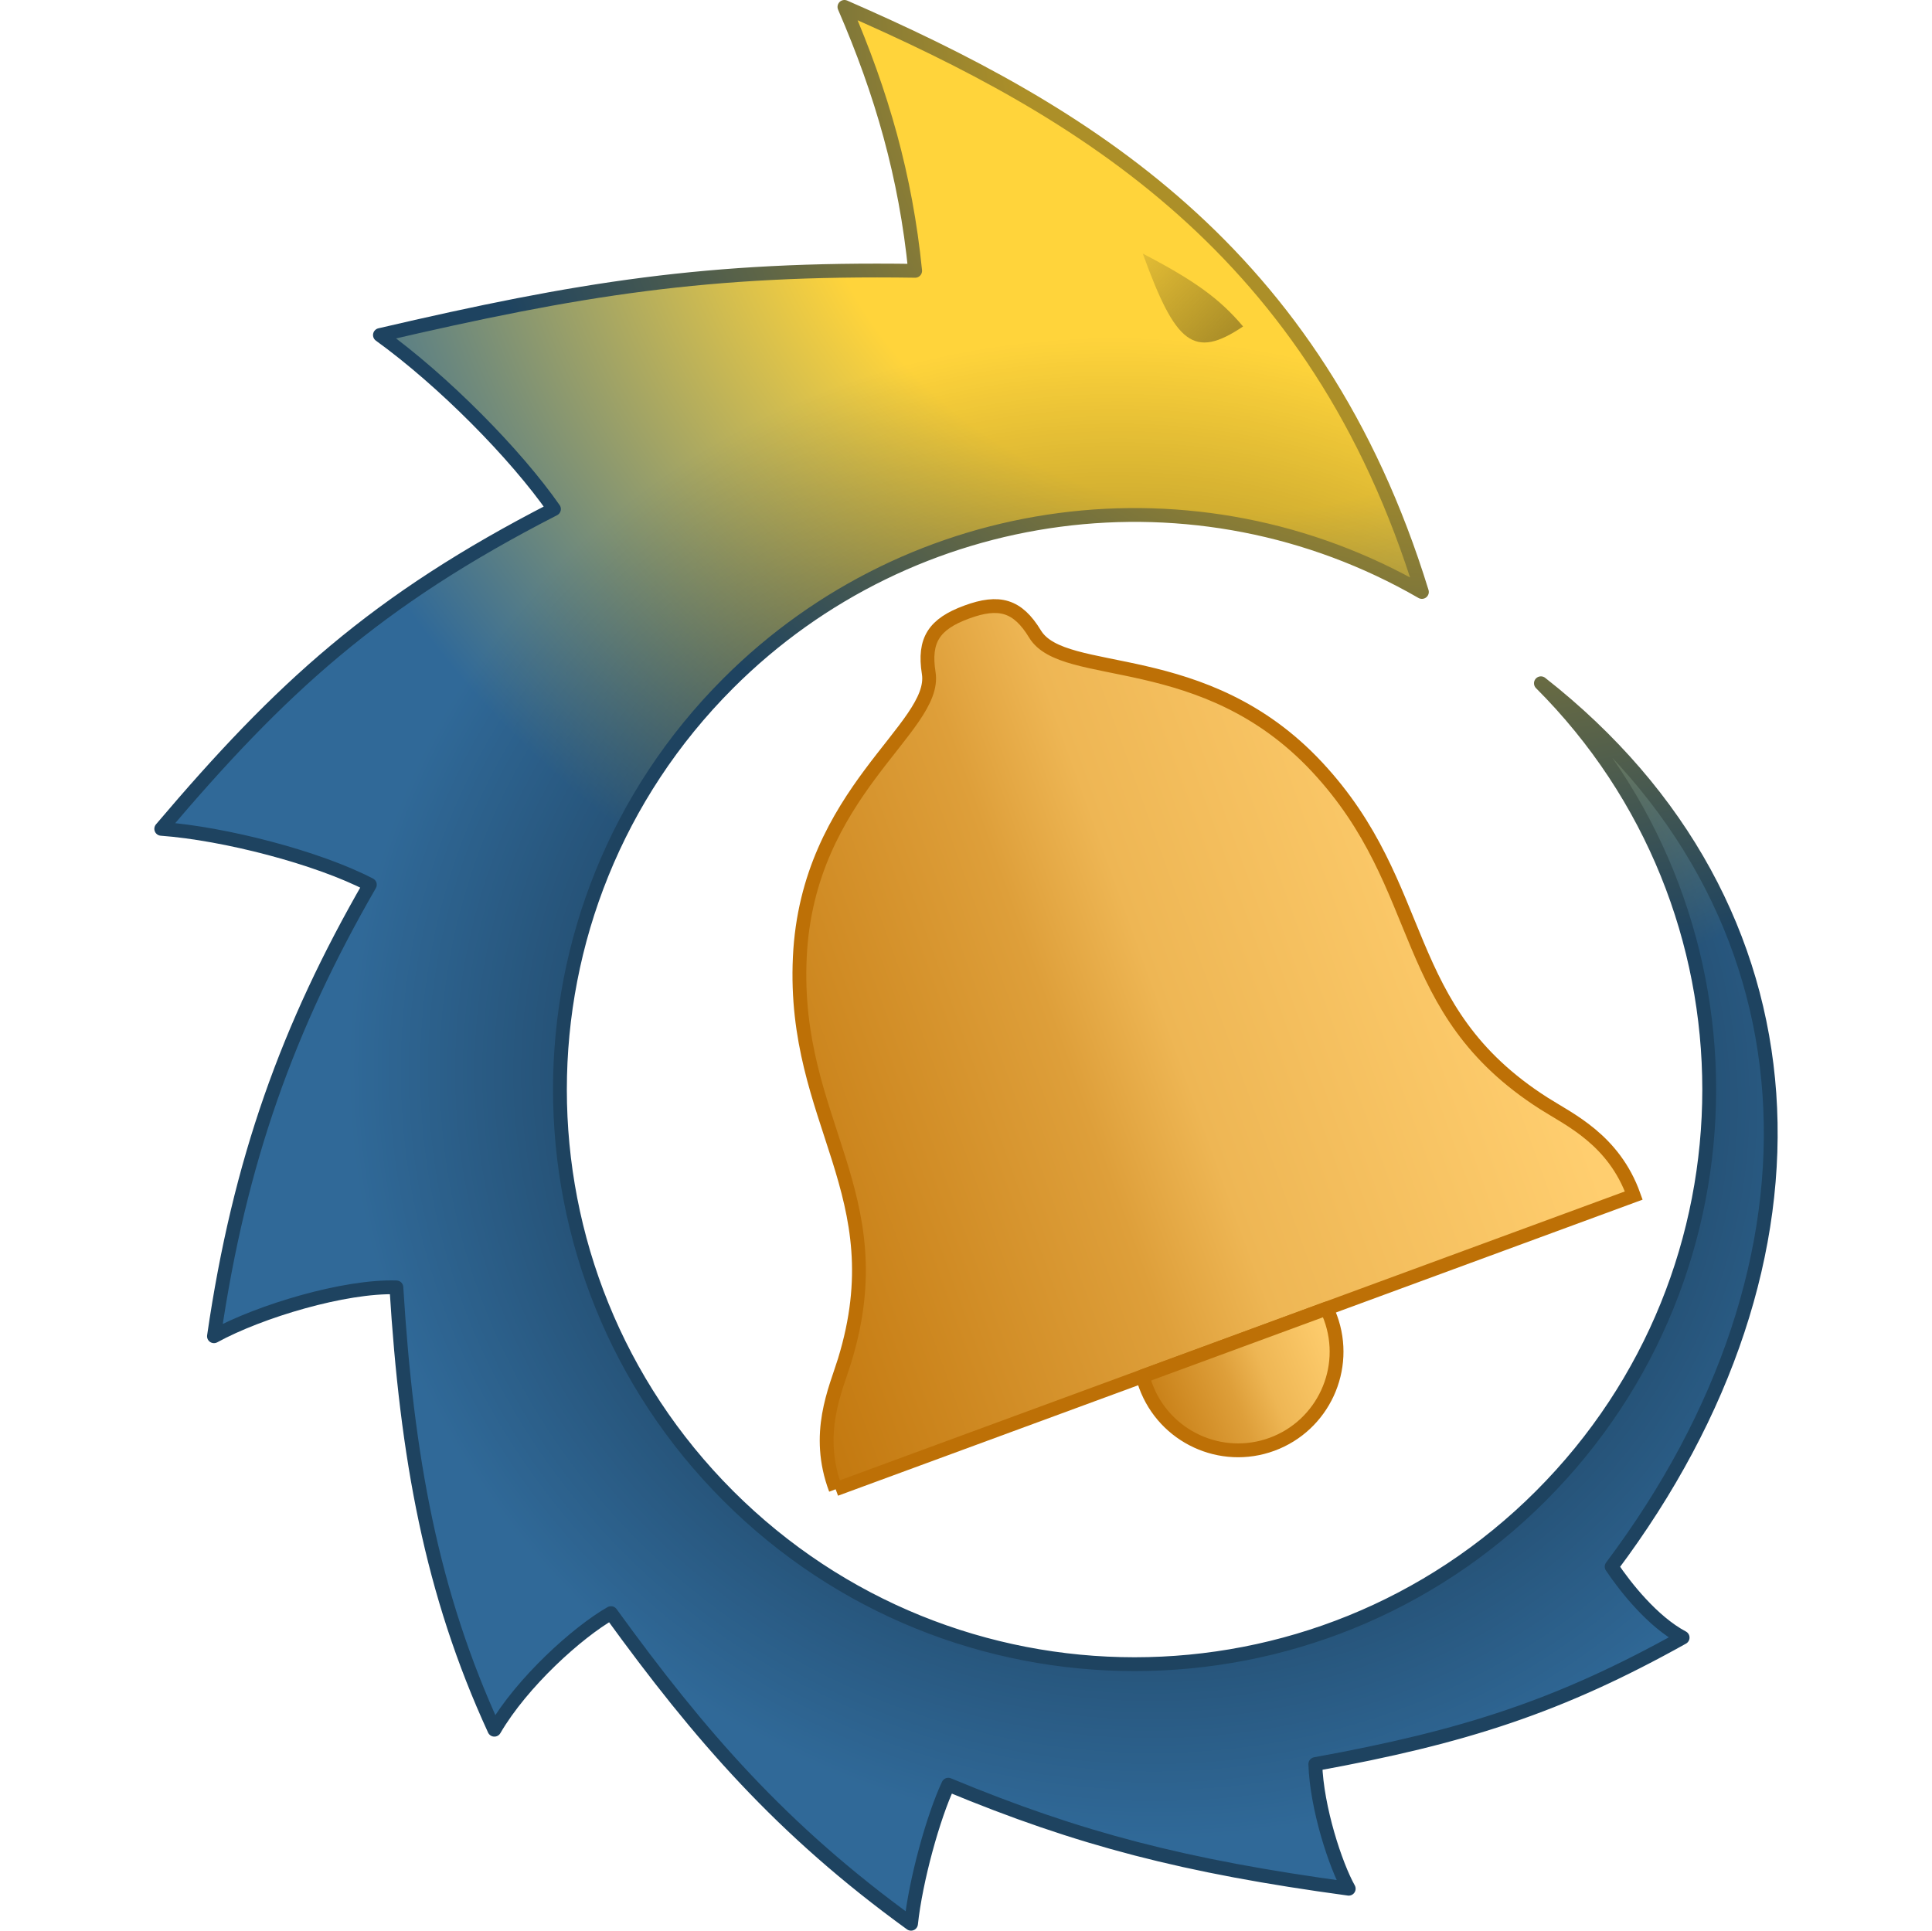 <?xml version="1.0" encoding="UTF-8" standalone="no"?>
<!-- Created with Inkscape (http://www.inkscape.org/) -->

<svg
   xmlns:osb="http://www.openswatchbook.org/uri/2009/osb"
   xmlns:dc="http://purl.org/dc/elements/1.1/"
   xmlns:cc="http://creativecommons.org/ns#"
   xmlns:rdf="http://www.w3.org/1999/02/22-rdf-syntax-ns#"
   xmlns:svg="http://www.w3.org/2000/svg"
   xmlns="http://www.w3.org/2000/svg"
   xmlns:xlink="http://www.w3.org/1999/xlink"
   xmlns:sodipodi="http://sodipodi.sourceforge.net/DTD/sodipodi-0.dtd"
   xmlns:inkscape="http://www.inkscape.org/namespaces/inkscape"
   width="838.706"
   height="838.225"
   id="svg2"
   version="1.1"
   inkscape:version="0.48.5 r10040"
   sodipodi:docname="outspline-alarm.svg"
   inkscape:export-filename="/mnt/archive/Development/outspline/dev/alarmswin128.png"
   inkscape:export-xdpi="13.74"
   inkscape:export-ydpi="13.74">
  <title
     id="title2985">Outspline</title>
  <defs
     id="defs4">
    <linearGradient
       id="linearGradient4407">
      <stop
         style="stop-color:#ffce6f;stop-opacity:1;"
         offset="0"
         id="stop4409" />
      <stop
         id="stop4411"
         offset="0.342"
         style="stop-color:#eeb654;stop-opacity:1;" />
      <stop
         id="stop4413"
         offset="0.502"
         style="stop-color:#de9f3a;stop-opacity:1;" />
      <stop
         id="stop4415"
         offset="1"
         style="stop-color:#bd7006;stop-opacity:1;" />
    </linearGradient>
    <linearGradient
       id="linearGradient5947">
      <stop
         style="stop-color:#000000;stop-opacity:1;"
         offset="0"
         id="stop5949" />
      <stop
         id="stop5951"
         offset="0.374"
         style="stop-color:#000000;stop-opacity:0.498;" />
      <stop
         style="stop-color:#000000;stop-opacity:0;"
         offset="1"
         id="stop5953" />
    </linearGradient>
    <linearGradient
       id="linearGradient5927">
      <stop
         style="stop-color:#ac8f28;stop-opacity:1;"
         offset="0"
         id="stop5929" />
      <stop
         style="stop-color:#ac8f28;stop-opacity:0;"
         offset="1"
         id="stop5931" />
    </linearGradient>
    <linearGradient
       id="linearGradient4000"
       osb:paint="gradient">
      <stop
         style="stop-color:#306998;stop-opacity:1;"
         offset="0"
         id="stop4010" />
      <stop
         style="stop-color:#306998;stop-opacity:1;"
         offset="0.428"
         id="stop4004" />
      <stop
         id="stop4006"
         offset="1"
         style="stop-color:#ffd43b;stop-opacity:1;" />
    </linearGradient>
    <linearGradient
       id="linearGradient3984">
      <stop
         id="stop3986"
         offset="0"
         style="stop-color:#ac8f28;stop-opacity:1;" />
      <stop
         style="stop-color:#ac8f28;stop-opacity:1;"
         offset="0.428"
         id="stop3988" />
      <stop
         id="stop3990"
         offset="1"
         style="stop-color:#1e4360;stop-opacity:1;" />
    </linearGradient>
    <linearGradient
       id="linearGradient3938">
      <stop
         style="stop-color:#ffd43b;stop-opacity:1;"
         offset="0"
         id="stop3940" />
      <stop
         id="stop3942"
         offset="0.428"
         style="stop-color:#ffd43b;stop-opacity:1;" />
      <stop
         style="stop-color:#306998;stop-opacity:1;"
         offset="1"
         id="stop3944" />
    </linearGradient>
    <linearGradient
       id="linearGradient6269"
       osb:paint="gradient">
      <stop
         style="stop-color:#0024ff;stop-opacity:1;"
         offset="0"
         id="stop6271" />
      <stop
         id="stop6279"
         offset="0.358"
         style="stop-color:#0024ff;stop-opacity:1;" />
      <stop
         style="stop-color:#ffc600;stop-opacity:1;"
         offset="1"
         id="stop6273" />
    </linearGradient>
    <radialGradient
       inkscape:collect="always"
       xlink:href="#linearGradient3938"
       id="radialGradient3258"
       gradientUnits="userSpaceOnUse"
       gradientTransform="matrix(1.135,0.304,-0.283,1.055,306.524,-52.937)"
       cx="-68.932"
       cy="666.448"
       fx="-68.932"
       fy="666.448"
       r="367.415" />
    <linearGradient
       inkscape:collect="always"
       xlink:href="#linearGradient5927"
       id="linearGradient3260"
       gradientUnits="userSpaceOnUse"
       gradientTransform="matrix(2.894,0.776,-0.776,2.894,758.78,-1323.258)"
       x1="-55.085"
       y1="723.054"
       x2="-77.06"
       y2="710.004" />
    <radialGradient
       inkscape:collect="always"
       xlink:href="#linearGradient5947"
       id="radialGradient3262"
       gradientUnits="userSpaceOnUse"
       gradientTransform="matrix(0.901,0.241,-0.229,0.855,240.707,154.043)"
       cx="0.049"
       cy="1049.986"
       fx="0.049"
       fy="1049.986"
       r="367.415" />
    <radialGradient
       inkscape:collect="always"
       xlink:href="#linearGradient3984"
       id="radialGradient3264"
       gradientUnits="userSpaceOnUse"
       gradientTransform="matrix(1.13,0.303,-0.283,1.055,300.31,-54.601)"
       cx="4.618"
       cy="613.331"
       fx="4.618"
       fy="613.331"
       r="367.415" />
    <linearGradient
       id="linearGradient4475">
      <stop
         id="stop4477"
         offset="0"
         style="stop-color:#f94930;stop-opacity:1;" />
      <stop
         style="stop-color:#f94930;stop-opacity:1;"
         offset="0.696"
         id="stop4479" />
      <stop
         id="stop4481"
         offset="1"
         style="stop-color:#f94930;stop-opacity:0;" />
    </linearGradient>
    <radialGradient
       r="28"
       fy="608.225"
       fx="502"
       cy="608.225"
       cx="502"
       gradientUnits="userSpaceOnUse"
       id="radialGradient4501"
       xlink:href="#linearGradient4475"
       inkscape:collect="always" />
    <linearGradient
       inkscape:collect="always"
       xlink:href="#linearGradient4322"
       id="linearGradient3406"
       gradientUnits="userSpaceOnUse"
       x1="-48.529"
       y1="50.821"
       x2="47.873"
       y2="18.764" />
    <linearGradient
       id="linearGradient4322">
      <stop
         style="stop-color:#ffba38;stop-opacity:1;"
         offset="0"
         id="stop4324" />
      <stop
         id="stop4376"
         offset="0.25"
         style="stop-color:#df8e2a;stop-opacity:1;" />
      <stop
         id="stop4374"
         offset="0.5"
         style="stop-color:#c0631c;stop-opacity:1;" />
      <stop
         id="stop4330"
         offset="1"
         style="stop-color:#810d00;stop-opacity:1;" />
    </linearGradient>
    <linearGradient
       inkscape:collect="always"
       xlink:href="#linearGradient4322"
       id="linearGradient3368"
       gradientUnits="userSpaceOnUse"
       x1="-48.529"
       y1="50.821"
       x2="47.873"
       y2="18.764" />
    <linearGradient
       inkscape:collect="always"
       xlink:href="#linearGradient4322"
       id="linearGradient3360"
       gradientUnits="userSpaceOnUse"
       x1="-48.529"
       y1="50.821"
       x2="47.873"
       y2="18.764" />
    <linearGradient
       inkscape:collect="always"
       xlink:href="#linearGradient4322"
       id="linearGradient3362"
       gradientUnits="userSpaceOnUse"
       x1="-48.529"
       y1="50.821"
       x2="47.873"
       y2="18.764" />
    <linearGradient
       inkscape:collect="always"
       xlink:href="#linearGradient4322"
       id="linearGradient3364"
       gradientUnits="userSpaceOnUse"
       x1="-48.529"
       y1="50.821"
       x2="47.873"
       y2="18.764" />
    <linearGradient
       inkscape:collect="always"
       xlink:href="#linearGradient4322"
       id="linearGradient3366"
       gradientUnits="userSpaceOnUse"
       x1="-48.529"
       y1="50.821"
       x2="47.873"
       y2="18.764" />
    <linearGradient
       inkscape:collect="always"
       xlink:href="#linearGradient4322"
       id="linearGradient3378"
       gradientUnits="userSpaceOnUse"
       x1="-48.529"
       y1="50.821"
       x2="47.873"
       y2="18.764" />
    <linearGradient
       inkscape:collect="always"
       xlink:href="#linearGradient4322"
       id="linearGradient3370"
       gradientUnits="userSpaceOnUse"
       x1="-48.529"
       y1="50.821"
       x2="47.873"
       y2="18.764" />
    <linearGradient
       inkscape:collect="always"
       xlink:href="#linearGradient4322"
       id="linearGradient3372"
       gradientUnits="userSpaceOnUse"
       x1="-48.529"
       y1="50.821"
       x2="47.873"
       y2="18.764" />
    <linearGradient
       inkscape:collect="always"
       xlink:href="#linearGradient4322"
       id="linearGradient3374"
       gradientUnits="userSpaceOnUse"
       x1="-48.529"
       y1="50.821"
       x2="47.873"
       y2="18.764" />
    <linearGradient
       inkscape:collect="always"
       xlink:href="#linearGradient4322"
       id="linearGradient3376"
       gradientUnits="userSpaceOnUse"
       x1="-48.529"
       y1="50.821"
       x2="47.873"
       y2="18.764" />
    <linearGradient
       inkscape:collect="always"
       xlink:href="#linearGradient4322"
       id="linearGradient3386"
       gradientUnits="userSpaceOnUse"
       x1="-48.529"
       y1="50.821"
       x2="47.873"
       y2="18.764" />
    <linearGradient
       inkscape:collect="always"
       xlink:href="#linearGradient4322"
       id="linearGradient3380"
       gradientUnits="userSpaceOnUse"
       x1="-48.529"
       y1="50.821"
       x2="47.873"
       y2="18.764" />
    <linearGradient
       inkscape:collect="always"
       xlink:href="#linearGradient4322"
       id="linearGradient3382"
       gradientUnits="userSpaceOnUse"
       x1="-48.529"
       y1="50.821"
       x2="47.873"
       y2="18.764" />
    <linearGradient
       inkscape:collect="always"
       xlink:href="#linearGradient4322"
       id="linearGradient3384"
       gradientUnits="userSpaceOnUse"
       x1="-48.529"
       y1="50.821"
       x2="47.873"
       y2="18.764" />
    <linearGradient
       inkscape:collect="always"
       xlink:href="#linearGradient4322"
       id="linearGradient3392"
       gradientUnits="userSpaceOnUse"
       x1="-48.529"
       y1="50.821"
       x2="47.873"
       y2="18.764" />
    <linearGradient
       inkscape:collect="always"
       xlink:href="#linearGradient4322"
       id="linearGradient3388"
       gradientUnits="userSpaceOnUse"
       x1="-48.529"
       y1="50.821"
       x2="47.873"
       y2="18.764" />
    <linearGradient
       inkscape:collect="always"
       xlink:href="#linearGradient4322"
       id="linearGradient3390"
       gradientUnits="userSpaceOnUse"
       x1="-48.529"
       y1="50.821"
       x2="47.873"
       y2="18.764" />
    <linearGradient
       inkscape:collect="always"
       xlink:href="#linearGradient4322"
       id="linearGradient3398"
       gradientUnits="userSpaceOnUse"
       x1="-48.529"
       y1="50.821"
       x2="47.873"
       y2="18.764" />
    <linearGradient
       inkscape:collect="always"
       xlink:href="#linearGradient4322"
       id="linearGradient3394"
       gradientUnits="userSpaceOnUse"
       x1="-48.529"
       y1="50.821"
       x2="47.873"
       y2="18.764" />
    <linearGradient
       inkscape:collect="always"
       xlink:href="#linearGradient4322"
       id="linearGradient3396"
       gradientUnits="userSpaceOnUse"
       x1="-48.529"
       y1="50.821"
       x2="47.873"
       y2="18.764" />
    <linearGradient
       inkscape:collect="always"
       xlink:href="#linearGradient4079"
       id="linearGradient3400"
       gradientUnits="userSpaceOnUse"
       x1="31.03"
       y1="1033.3"
       x2="-25.116"
       y2="1053.586" />
    <linearGradient
       id="linearGradient4079">
      <stop
         id="stop4081"
         offset="0"
         style="stop-color:#ffce6f;stop-opacity:1;" />
      <stop
         style="stop-color:#eeb654;stop-opacity:1;"
         offset="0.392"
         id="stop4091" />
      <stop
         style="stop-color:#de9f3a;stop-opacity:1;"
         offset="0.512"
         id="stop4089" />
      <stop
         style="stop-color:#bd7006;stop-opacity:1;"
         offset="1"
         id="stop4087" />
    </linearGradient>
    <linearGradient
       inkscape:collect="always"
       xlink:href="#linearGradient4407"
       id="linearGradient3402"
       gradientUnits="userSpaceOnUse"
       x1="19.958"
       y1="1061.268"
       x2="5.713"
       y2="1066.912" />
    <linearGradient
       y2="18.764"
       x2="47.873"
       y1="50.821"
       x1="-48.529"
       gradientUnits="userSpaceOnUse"
       id="linearGradient3691"
       xlink:href="#linearGradient4322"
       inkscape:collect="always" />
  </defs>
  <sodipodi:namedview
     id="base"
     pagecolor="#ffffff"
     bordercolor="#666666"
     borderopacity="1.0"
     inkscape:pageopacity="0"
     inkscape:pageshadow="2"
     inkscape:zoom="0.25000001"
     inkscape:cx="-568.42996"
     inkscape:cy="682.8627"
     inkscape:document-units="px"
     inkscape:current-layer="layer2"
     showgrid="false"
     showborder="true"
     showguides="true"
     inkscape:guide-bbox="true"
     inkscape:window-width="1333"
     inkscape:window-height="746"
     inkscape:window-x="33"
     inkscape:window-y="0"
     inkscape:window-maximized="1"
     inkscape:object-paths="true"
     inkscape:snap-intersection-paths="true"
     inkscape:snap-smooth-nodes="true"
     inkscape:object-nodes="true"
     inkscape:snap-midpoints="false"
     inkscape:snap-object-midpoints="true"
     inkscape:snap-center="false"
     inkscape:snap-bbox="false"
     inkscape:bbox-paths="false"
     inkscape:bbox-nodes="false"
     inkscape:snap-bbox-edge-midpoints="false"
     inkscape:snap-bbox-midpoints="false"
     inkscape:snap-global="false"
     fit-margin-top="0"
     fit-margin-left="67"
     fit-margin-right="67"
     fit-margin-bottom="0">
    <inkscape:grid
       type="xygrid"
       id="grid4726"
       empspacing="5"
       visible="true"
       enabled="true"
       snapvisiblegridlinesonly="true"
       originx="492.532px"
       originy="365.159px" />
  </sodipodi:namedview>
  <g
     inkscape:groupmode="layer"
     id="layer2"
     inkscape:label="Bell"
     style="display:inline"
     sodipodi:insensitive="true">
    <g
       id="g3357">
      <path
         inkscape:transform-center-y="-53.954135"
         inkscape:transform-center-x="73.179298"
         sodipodi:nodetypes="sssccccccccccccccccccs"
         inkscape:connector-curvature="0"
         d="m 176.395,1228.751 c -97.421,97.424 -255.369,97.425 -352.788,0 -97.419,-97.422 -97.417,-255.376 0.003,-352.8 79.838,-79.84 203.345,-96.102 301.124,-39.648 -45.861,-148.966 -147.379,-208.889 -250.687,-254.008 16.254,37.544 26.587,73.572 30.699,114.577 -90.166,-1.321 -145.736,7.72 -232.343,27.89 27.51,19.878 58.833,51.591 75.544,75.546 -77.638,39.799 -118.748,77.848 -170.48,138.833 27.39,2.019 67.857,12.463 90.556,24.264 -35.437,61.458 -56.607,119.825 -67.669,196.038 20.013,-10.962 56.791,-21.921 79.19,-21.219 4.535,73.684 15.133,132.461 42.537,192.052 12.04,-20.646 36.058,-42.297 50.62,-50.62 38.622,53.294 73.981,94.072 130.256,134.864 2.022,-18.936 9.655,-46.525 16.176,-60.371 56.853,23.608 102.74,35.499 173.829,45.156 -5.735,-10.223 -13.881,-34.992 -14.499,-54.109 64.743,-11.774 106.171,-25.149 159.457,-54.915 -13.015,-6.893 -24.947,-22.036 -30.811,-30.811 99.9,-133.149 92.919,-286.485 -30.711,-383.523 97.419,97.422 97.417,255.376 -0.003,352.8 z"
         style="fill:url(#radialGradient3258);fill-opacity:1;fill-rule:nonzero;stroke:none;display:inline"
         id="path5982"
         transform="translate(492.532,-579.296)" />
      <path
         inkscape:transform-center-y="-343.66217"
         inkscape:transform-center-x="-25.334192"
         style="fill:url(#linearGradient3260);fill-opacity:1;stroke:none;display:inline"
         d="M 47.104,721.038 C 36.92,708.932 25.92,701.058 3.565,689.4 17.821,728.74 25.692,735.429 47.104,721.038 z"
         id="path5937"
         inkscape:connector-curvature="0"
         sodipodi:nodetypes="ccc"
         transform="translate(492.532,-579.296)" />
      <path
         inkscape:transform-center-y="-53.954135"
         inkscape:transform-center-x="73.179298"
         id="path5943"
         style="fill:url(#radialGradient3262);fill-opacity:1;fill-rule:nonzero;stroke:none;display:inline"
         d="m 176.395,1228.751 c -97.421,97.424 -255.369,97.425 -352.788,0 -97.419,-97.422 -97.417,-255.376 0.003,-352.8 79.838,-79.84 203.345,-96.102 301.124,-39.648 -45.861,-148.966 -147.379,-208.889 -250.687,-254.008 16.254,37.544 26.587,73.572 30.699,114.577 -90.166,-1.321 -145.736,7.72 -232.343,27.89 27.51,19.878 58.833,51.591 75.544,75.546 -77.638,39.799 -118.748,77.848 -170.48,138.833 27.39,2.019 67.857,12.463 90.556,24.264 -35.437,61.458 -56.607,119.825 -67.669,196.038 20.013,-10.962 56.791,-21.921 79.19,-21.219 4.535,73.684 15.133,132.461 42.537,192.052 12.04,-20.646 36.058,-42.297 50.62,-50.62 38.622,53.294 73.981,94.072 130.256,134.864 2.022,-18.936 9.655,-46.525 16.176,-60.371 56.853,23.608 102.74,35.499 173.829,45.156 -5.735,-10.223 -13.881,-34.992 -14.499,-54.109 64.743,-11.774 106.171,-25.149 159.457,-54.915 -13.015,-6.893 -24.947,-22.036 -30.811,-30.811 99.9,-133.149 92.919,-286.485 -30.711,-383.523 97.419,97.422 97.417,255.376 -0.003,352.8 z"
         inkscape:connector-curvature="0"
         sodipodi:nodetypes="sssccccccccccccccccccs"
         transform="translate(492.532,-579.296)" />
      <path
         inkscape:transform-center-y="-53.954135"
         inkscape:transform-center-x="73.179298"
         id="path5986"
         style="fill:none;stroke:url(#radialGradient3264);stroke-width:6;stroke-linecap:butt;stroke-linejoin:round;stroke-miterlimit:4;stroke-opacity:1;stroke-dasharray:none;display:inline"
         d="m 176.395,1228.751 c -97.421,97.424 -255.369,97.425 -352.788,0 -97.419,-97.422 -97.417,-255.376 0.003,-352.8 79.838,-79.84 203.345,-96.102 301.124,-39.648 -45.861,-148.966 -147.379,-208.889 -250.687,-254.008 16.254,37.544 26.587,73.572 30.699,114.577 -90.166,-1.321 -145.736,7.72 -232.343,27.89 27.51,19.878 58.833,51.591 75.544,75.546 -77.638,39.799 -118.748,77.848 -170.48,138.833 27.39,2.019 67.857,12.463 90.556,24.264 -35.437,61.458 -56.607,119.825 -67.669,196.038 20.013,-10.962 56.791,-21.921 79.19,-21.219 4.535,73.684 15.133,132.461 42.537,192.052 12.04,-20.646 36.058,-42.297 50.62,-50.62 38.622,53.294 73.981,94.072 130.256,134.864 2.022,-18.936 9.655,-46.525 16.176,-60.371 56.853,23.608 102.74,35.499 173.829,45.156 -5.735,-10.223 -13.881,-34.992 -14.499,-54.109 64.743,-11.774 106.171,-25.149 159.457,-54.915 -13.015,-6.893 -24.947,-22.036 -30.811,-30.811 99.9,-133.149 92.919,-286.485 -30.711,-383.523 97.419,97.422 97.417,255.376 -0.003,352.8 z"
         inkscape:connector-curvature="0"
         sodipodi:nodetypes="sssccccccccccccccccccs"
         transform="translate(492.532,-579.296)" />
      <g
         style="fill:url(#linearGradient3406);fill-opacity:1;stroke:#bd7006;stroke-width:6.106;stroke-miterlimit:4;stroke-opacity:1;stroke-dasharray:none;display:inline"
         id="g3312"
         transform="matrix(6.546,0,0,6.555,337.202,253.302)">
        <g
           transform="translate(18.221,-4.182)"
           style="fill:url(#linearGradient3368);fill-opacity:1;stroke:#bd7006;stroke-width:6.106;stroke-miterlimit:4;stroke-opacity:1;stroke-dasharray:none;display:none"
           inkscape:label="Guides"
           id="g3314">
          <path
             sodipodi:type="arc"
             style="fill:url(#linearGradient3360);fill-opacity:1;stroke:#bd7006;stroke-width:6.106;stroke-linejoin:round;stroke-miterlimit:4;stroke-opacity:1;stroke-dasharray:none"
             id="path3316"
             sodipodi:cx="4.1542525"
             sodipodi:cy="56.131729"
             sodipodi:rx="28.195883"
             sodipodi:ry="7.601398"
             d="m 32.35,56.132 a 28.196,7.601 0 1 1 -56.392,0 28.196,7.601 0 1 1 56.392,0 z"
             transform="translate(0.346,1.681)" />
          <path
             transform="matrix(1.111,0,0,1.111,51.496,8.715)"
             d="m -42.625,39.375 a 5.875,5.875 0 1 1 -11.75,0 5.875,5.875 0 1 1 11.75,0 z"
             sodipodi:ry="5.875"
             sodipodi:rx="5.875"
             sodipodi:cy="39.375"
             sodipodi:cx="-48.5"
             id="path3318"
             style="fill:url(#linearGradient3362);fill-opacity:1;stroke:#bd7006;stroke-width:5.495;stroke-linejoin:round;stroke-miterlimit:4;stroke-opacity:1;stroke-dasharray:none"
             sodipodi:type="arc" />
          <path
             inkscape:connector-curvature="0"
             id="path3320"
             d="m -25.75,55.812 60.5,0"
             style="fill:url(#linearGradient3364);fill-opacity:1;stroke:#bd7006;stroke-width:6.106;stroke-linecap:butt;stroke-linejoin:miter;stroke-miterlimit:4;stroke-opacity:1;stroke-dasharray:none" />
          <path
             sodipodi:nodetypes="cc"
             inkscape:connector-curvature="0"
             id="path3322"
             d="m 4.5,76.319 0,-77.286"
             style="fill:url(#linearGradient3366);fill-opacity:1;stroke:#bd7006;stroke-width:6.106;stroke-linecap:butt;stroke-linejoin:miter;stroke-miterlimit:4;stroke-opacity:1;stroke-dasharray:none" />
        </g>
        <g
           style="fill:url(#linearGradient3378);fill-opacity:1;stroke:#bd7006;stroke-width:6.106;stroke-miterlimit:4;stroke-opacity:1;stroke-dasharray:none;display:none"
           transform="translate(18.221,-1008.544)"
           id="g3324"
           inkscape:label="Bell">
          <path
             sodipodi:nodetypes="cszsc"
             inkscape:connector-curvature="0"
             id="path3326"
             d="m -23.696,1060.175 c -0.033,-3.941 2.282,-6.198 3.492,-7.787 7.027,-9.224 2.166,-15.981 6.429,-26.1 4.263,-10.119 13.811,-11.118 14.519,-14.721 C 1.174,1009.384 2.207,1008.639 4.5,1008.639"
             style="fill:url(#linearGradient3370);fill-opacity:1;stroke:#bd7006;stroke-width:6.106;stroke-linecap:butt;stroke-linejoin:miter;stroke-miterlimit:4;stroke-opacity:1;stroke-dasharray:none" />
          <path
             transform="translate(0.346,1004.043)"
             d="m 32.35,56.132 a 28.196,7.601 0 1 1 -56.392,0 28.196,7.601 0 1 1 56.392,0 z"
             sodipodi:ry="7.601398"
             sodipodi:rx="28.195883"
             sodipodi:cy="56.131729"
             sodipodi:cx="4.1542525"
             id="path3328"
             style="fill:url(#linearGradient3372);fill-opacity:1;stroke:#bd7006;stroke-width:6.106;stroke-linejoin:round;stroke-miterlimit:4;stroke-opacity:1;stroke-dasharray:none"
             sodipodi:type="arc" />
          <path
             inkscape:connector-curvature="0"
             transform="translate(0,1004.362)"
             id="path3330"
             d="m 3.719,50.219 c -4.522,0.034 -8.783,0.333 -12.531,0.875 -0.095,0.443 -0.125,0.904 -0.125,1.375 0,3.606 2.925,6.531 6.531,6.531 3.606,0 6.531,-2.925 6.531,-6.531 0,-0.796 -0.146,-1.545 -0.406,-2.25 z"
             style="fill:url(#linearGradient3374);fill-opacity:1;stroke:#bd7006;stroke-width:6.106;stroke-linejoin:round;stroke-miterlimit:4;stroke-opacity:1;stroke-dasharray:none" />
          <path
             style="fill:url(#linearGradient3376);fill-opacity:1;stroke:#bd7006;stroke-width:6.106;stroke-linecap:butt;stroke-linejoin:miter;stroke-miterlimit:4;stroke-opacity:1;stroke-dasharray:none;display:inline"
             d="m 32.696,1060.175 c 0.033,-3.941 -2.282,-6.198 -3.493,-7.787 -7.027,-9.224 -2.166,-15.981 -6.429,-26.1 C 18.511,1016.168 8.963,1015.169 8.254,1011.566 7.825,1009.384 6.793,1008.639 4.5,1008.639"
             id="path3332"
             inkscape:connector-curvature="0"
             sodipodi:nodetypes="cszsc" />
        </g>
        <g
           style="fill:url(#linearGradient3386);fill-opacity:1;stroke:#bd7006;stroke-width:6.106;stroke-miterlimit:4;stroke-opacity:1;stroke-dasharray:none;display:none"
           inkscape:label="Bell copy"
           id="g3334"
           transform="translate(18.221,-1008.544)">
          <path
             sodipodi:type="arc"
             style="fill:url(#linearGradient3380);fill-opacity:1;stroke:#bd7006;stroke-width:6.106;stroke-linejoin:round;stroke-miterlimit:4;stroke-opacity:1;stroke-dasharray:none"
             id="path3336"
             sodipodi:cx="4.1542525"
             sodipodi:cy="56.131729"
             sodipodi:rx="28.195883"
             sodipodi:ry="7.601398"
             d="m 32.35,56.132 a 28.196,7.601 0 1 1 -56.392,0 28.196,7.601 0 1 1 56.392,0 z"
             transform="translate(0.346,1004.043)" />
          <path
             style="fill:url(#linearGradient3382);fill-opacity:1;stroke:#bd7006;stroke-width:6.106;stroke-linejoin:round;stroke-miterlimit:4;stroke-opacity:1;stroke-dasharray:none"
             d="m 3.719,50.219 c -4.522,0.034 -8.783,0.333 -12.531,0.875 -0.095,0.443 -0.125,0.904 -0.125,1.375 0,3.606 2.925,6.531 6.531,6.531 3.606,0 6.531,-2.925 6.531,-6.531 0,-0.796 -0.146,-1.545 -0.406,-2.25 z"
             id="path3338"
             transform="translate(0,1004.362)"
             inkscape:connector-curvature="0" />
          <path
             sodipodi:nodetypes="ssscssscscs"
             inkscape:connector-curvature="0"
             transform="translate(0.346,1004.043)"
             d="M -20.549,48.344 C -13.522,39.12 -18.383,32.363 -14.12,22.244 -9.857,12.125 -0.309,11.126 0.399,7.523 0.828,5.341 1.861,4.596 4.154,4.596 c 2.293,0 3.325,0.744 3.754,2.927 0.708,3.603 10.256,4.602 14.519,14.721 4.263,10.119 -0.598,16.876 6.429,26.1 1.211,1.59 3.526,3.846 3.493,7.787 0,-4.198 -12.624,-7.601 -28.196,-7.601 -15.572,0 -28.196,3.403 -28.196,7.601 -0.033,-3.941 2.282,-6.198 3.492,-7.787 z"
             style="fill:url(#linearGradient3384);fill-opacity:1;stroke:#bd7006;stroke-width:6.106;stroke-linejoin:round;stroke-miterlimit:4;stroke-opacity:1;stroke-dasharray:none"
             id="path3340" />
        </g>
        <g
           inkscape:label="Bell copy#1"
           id="g3342"
           transform="translate(18.221,-1008.544)"
           style="fill:url(#linearGradient3392);fill-opacity:1;stroke:#bd7006;stroke-width:6.106;stroke-miterlimit:4;stroke-opacity:1;stroke-dasharray:none;display:none">
          <path
             style="fill:url(#linearGradient3388);fill-opacity:1;stroke:#bd7006;stroke-width:6.106;stroke-linecap:butt;stroke-linejoin:miter;stroke-miterlimit:4;stroke-opacity:1;stroke-dasharray:none"
             d="m -23.696,1060.175 c -0.033,-3.941 2.282,-6.198 3.492,-7.787 7.027,-9.224 2.166,-15.981 6.429,-26.1 4.263,-10.119 13.811,-11.118 14.519,-14.721 0.429,-2.183 1.462,-2.927 3.755,-2.927 2.293,0 3.325,0.744 3.754,2.927 0.708,3.603 10.256,4.602 14.519,14.721 4.263,10.119 -0.598,16.876 6.429,26.1 1.211,1.59 3.526,3.846 3.493,7.787 l -56.392,0"
             id="path3344"
             inkscape:connector-curvature="0"
             sodipodi:nodetypes="cszscszscc" />
          <path
             inkscape:connector-curvature="0"
             id="path3346"
             transform="translate(0,1004.362)"
             d="M -8.906,55.812 C -8.929,56.032 -8.938,56.243 -8.938,56.469 -8.938,60.073 -6.011,63 -2.406,63 1.198,63 4.125,60.073 4.125,56.469 4.125,56.243 4.116,56.032 4.094,55.812 l -13,0 z"
             style="fill:url(#linearGradient3390);fill-opacity:1;stroke:#bd7006;stroke-width:6.106;stroke-linejoin:round;stroke-miterlimit:4;stroke-opacity:1;stroke-dasharray:none" />
        </g>
        <g
           style="fill:url(#linearGradient3398);fill-opacity:1;stroke:#bd7006;stroke-width:6.106;stroke-miterlimit:4;stroke-opacity:1;stroke-dasharray:none;display:none"
           transform="translate(18.221,-1008.544)"
           id="g3348"
           inkscape:label="Bell copy#2">
          <path
             sodipodi:nodetypes="cszscszscc"
             inkscape:connector-curvature="0"
             id="path3350"
             d="m -23.696,1060.175 c -0.033,-3.941 2.282,-6.198 3.492,-7.787 7.027,-9.224 2.166,-15.981 6.429,-26.1 4.263,-10.119 13.811,-11.118 14.519,-14.721 0.429,-2.183 1.462,-2.927 3.755,-2.927 2.293,0 3.325,0.744 3.754,2.927 0.708,3.603 10.256,4.602 14.519,14.721 4.263,10.119 -0.598,16.876 6.429,26.1 1.211,1.59 3.526,3.846 3.493,7.787 l -56.392,0"
             style="fill:url(#linearGradient3394);fill-opacity:1;stroke:#bd7006;stroke-width:6.106;stroke-linecap:butt;stroke-linejoin:miter;stroke-miterlimit:4;stroke-opacity:1;stroke-dasharray:none" />
          <path
             style="fill:url(#linearGradient3396);fill-opacity:1;stroke:#bd7006;stroke-width:6.106;stroke-linejoin:round;stroke-miterlimit:4;stroke-opacity:1;stroke-dasharray:none"
             d="m -2.003,1060.175 c -0.022,0.219 -0.031,0.431 -0.031,0.656 0,3.604 2.927,6.531 6.531,6.531 3.605,0 6.531,-2.927 6.531,-6.531 0,-0.225 -0.009,-0.437 -0.031,-0.656 l -13,0 z"
             id="path3352"
             inkscape:connector-curvature="0" />
        </g>
        <g
           inkscape:label="Bell copy#3"
           id="g3354"
           transform="translate(18.221,-1008.544)"
           style="fill:url(#linearGradient3691);fill-opacity:1;stroke:#bd7006;stroke-width:6.106;stroke-miterlimit:4;stroke-opacity:1;stroke-dasharray:none;display:inline">
          <path
             style="fill:url(#linearGradient3400);fill-opacity:1;stroke:#bd7006;stroke-width:0.916;stroke-linecap:butt;stroke-linejoin:miter;stroke-miterlimit:4;stroke-opacity:1;stroke-dasharray:none"
             d="m -14.316,1068.54 c -1.39,-3.688 0.004,-6.604 0.592,-8.514 3.414,-11.082 -3.48,-15.748 -2.969,-26.716 0.511,-10.968 9.128,-15.2 8.55,-18.826 -0.35,-2.197 0.363,-3.252 2.515,-4.043 2.152,-0.791 3.378,-0.448 4.533,1.452 1.907,3.137 11.214,0.782 18.706,8.809 7.492,8.027 5.26,16.046 15.038,22.28 1.685,1.074 4.637,2.394 5.965,6.104 l -52.93,19.452"
             id="path3356"
             inkscape:connector-curvature="0"
             sodipodi:nodetypes="cszscszscc" />
          <path
             inkscape:connector-curvature="0"
             id="path3358"
             d="m 6.045,1061.057 c 0.055,0.214 0.119,0.415 0.197,0.627 1.243,3.383 5,5.121 8.383,3.877 3.383,-1.243 5.121,-5 3.877,-8.383 -0.078,-0.211 -0.159,-0.407 -0.256,-0.605 l -12.202,4.484 z"
             style="fill:url(#linearGradient3402);fill-opacity:1;stroke:#bd7006;stroke-width:0.916;stroke-linejoin:round;stroke-miterlimit:4;stroke-opacity:1;stroke-dasharray:none" />
        </g>
      </g>
    </g>
  </g>
</svg>
